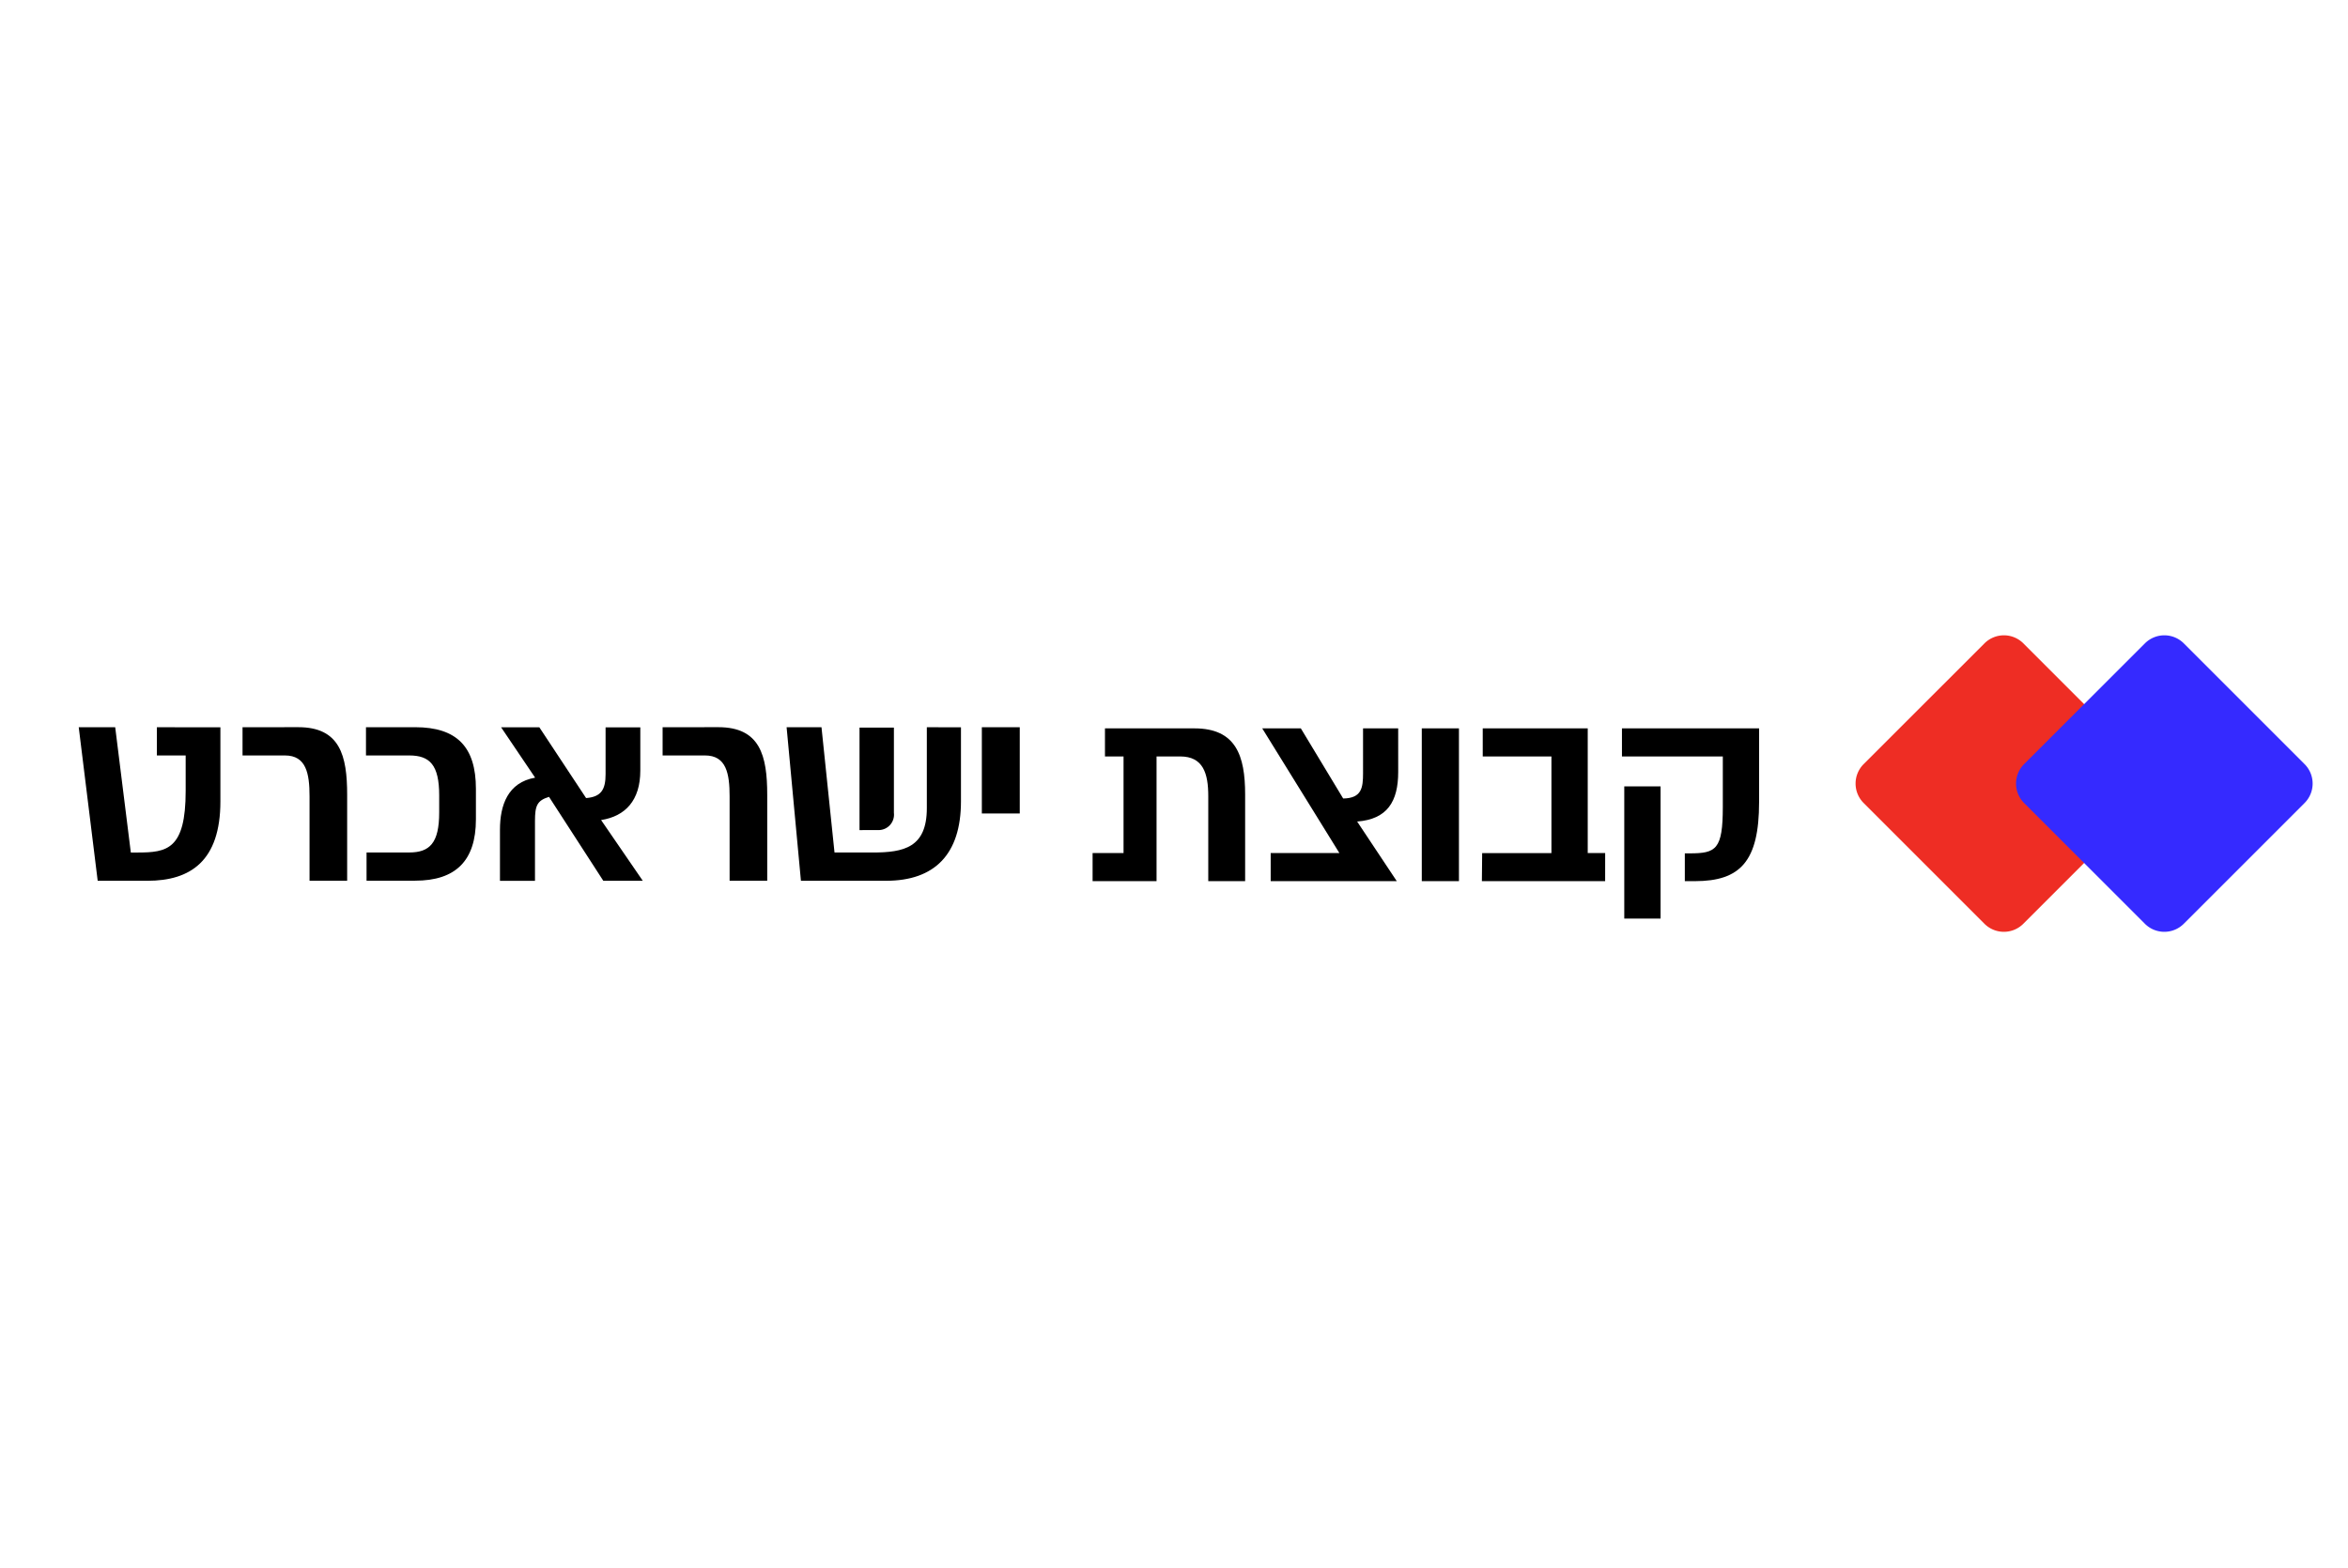 <svg xmlns="http://www.w3.org/2000/svg" width="204.865" height="136.867" viewBox="0 0 204.865 136.867">
    <defs>
        <clipPath id="clip-path">
            <path id="Rectangle_1212" data-name="Rectangle 1212" class="cls-1" d="M0 0h204.864v136.867H0z"/>
        </clipPath>
        <clipPath id="clip-path-2">
            <path id="Rectangle_1213" data-name="Rectangle 1213" class="cls-1" d="M0 0h204.865v136.867H0z"/>
        </clipPath>
        <style>
            .cls-1{fill:none}.cls-2{clip-path:url(#clip-path)}
        </style>
    </defs>
    <g id="Group_12214" data-name="Group 12214">
        <g id="Group_1449" data-name="Group 1449">
            <g id="Group_1448" data-name="Group 1448" class="cls-2">
                <path id="Path_16" data-name="Path 16" d="M572.664 191.537a2.4 2.4 0 0 0 0 3.39l10.543 10.543a2.4 2.4 0 0 0 3.39 0l10.543-10.543a2.4 2.4 0 0 0 0-3.39l-10.54-10.543a2.4 2.4 0 0 0-3.39 0z" transform="translate(-410.062 -124.845)" style="fill:#ee2d24"/>
                <path id="Path_12" data-name="Path 12" d="M572.664 191.537a2.4 2.4 0 0 0 0 3.39l10.543 10.543a2.4 2.4 0 0 0 3.39 0l10.543-10.543a2.4 2.4 0 0 0 0-3.39l-10.54-10.543a2.4 2.4 0 0 0-3.39 0z" transform="translate(-396.062 -124.845)" style="fill:#352aff"/>
            </g>
        </g>
        <g id="Group_1451" data-name="Group 1451">
            <g id="Group_1450" data-name="Group 1450" style="clip-path:url(#clip-path-2)">
                <path id="Path_13" data-name="Path 13" d="M318.863 206.7c3.619 0 4.424 2.375 4.424 5.768v7.565h-3.217v-7.415c0-1.985-.44-3.468-2.451-3.468h-2.061v10.883h-5.58v-2.45h2.7v-8.433h-1.621v-2.45zm17.779 3.808c0 2.576-.955 4.122-3.582 4.323l3.456 5.2h-11v-2.45h5.994l-6.731-10.881h3.368l3.694 6.12c1.621-.025 1.734-.943 1.734-2.212V206.7h3.066zm5.3 9.526H338.7V206.7h3.242zm12.756 0h-10.755l.025-2.45h6.044v-8.433h-5.994V206.7h9.161v10.88h1.521zM368.13 206.7v6.434c0 5.178-1.646 6.9-5.6 6.9h-.88v-2.426h.415c2.312 0 2.9-.327 2.9-4.059v-4.4h-8.8V206.7zm-11.763 5.065h3.167V223.3h-3.167z" transform="translate(-214.648 -143.13)"/>
            </g>
        </g>
        <g id="Group_1453" data-name="Group 1453">
            <g id="Group_1452" data-name="Group 1452" class="cls-2">
                <path id="Path_14" data-name="Path 14" d="M101.135 213.91h3.308v-7.525h-3.308zm-4.8-7.525v7.057c0 3.447-2 3.876-4.735 3.876h-3.32l-1.136-10.933H84.1l1.25 13.4h7.436c4.217 0 6.527-2.3 6.527-6.931v-6.464zm-23.054 0v2.462h3.7c1.856 0 2.146 1.578 2.146 3.573v7.36h3.282v-7.5c0-3.409-.618-5.9-4.267-5.9zm-1.73 13.4-3.636-5.3c2.1-.328 3.421-1.7 3.421-4.318v-3.775h-3.03v4.091c0 1.313-.366 1.982-1.7 2.083l-4.078-6.174h-3.336l2.967 4.394c-2.386.417-3.068 2.411-3.068 4.532v4.47h3.055v-5.227c0-1.338.189-1.781 1.225-2.1l4.735 7.322zm-24.151-13.4v2.462h3.775c1.806 0 2.613.846 2.613 3.484v1.5c0 2.664-.833 3.484-2.613 3.484H47.45v2.462h4.242c3.523 0 5.3-1.73 5.3-5.353v-2.664c0-3.649-1.654-5.378-5.3-5.378zm-10.77 0v2.462h3.7c1.856 0 2.146 1.578 2.146 3.573v7.36h3.282v-7.5c0-3.409-.619-5.9-4.267-5.9zm-7.474 0v2.462h2.512v3.093c0 5.126-1.628 5.379-4.217 5.379h-.568l-1.363-10.933h-3.182l1.654 13.4h4.343c3.75 0 6.363-1.73 6.363-6.931v-6.464z" transform="translate(-15.468 -142.914)"/>
                <path id="Path_15" data-name="Path 15" d="M245.506 215.428a1.346 1.346 0 0 0 1.336-1.5v-7.442h-3v8.945z" transform="translate(-168.848 -142.982)"/>
            </g>
        </g>
    </g>
</svg>
